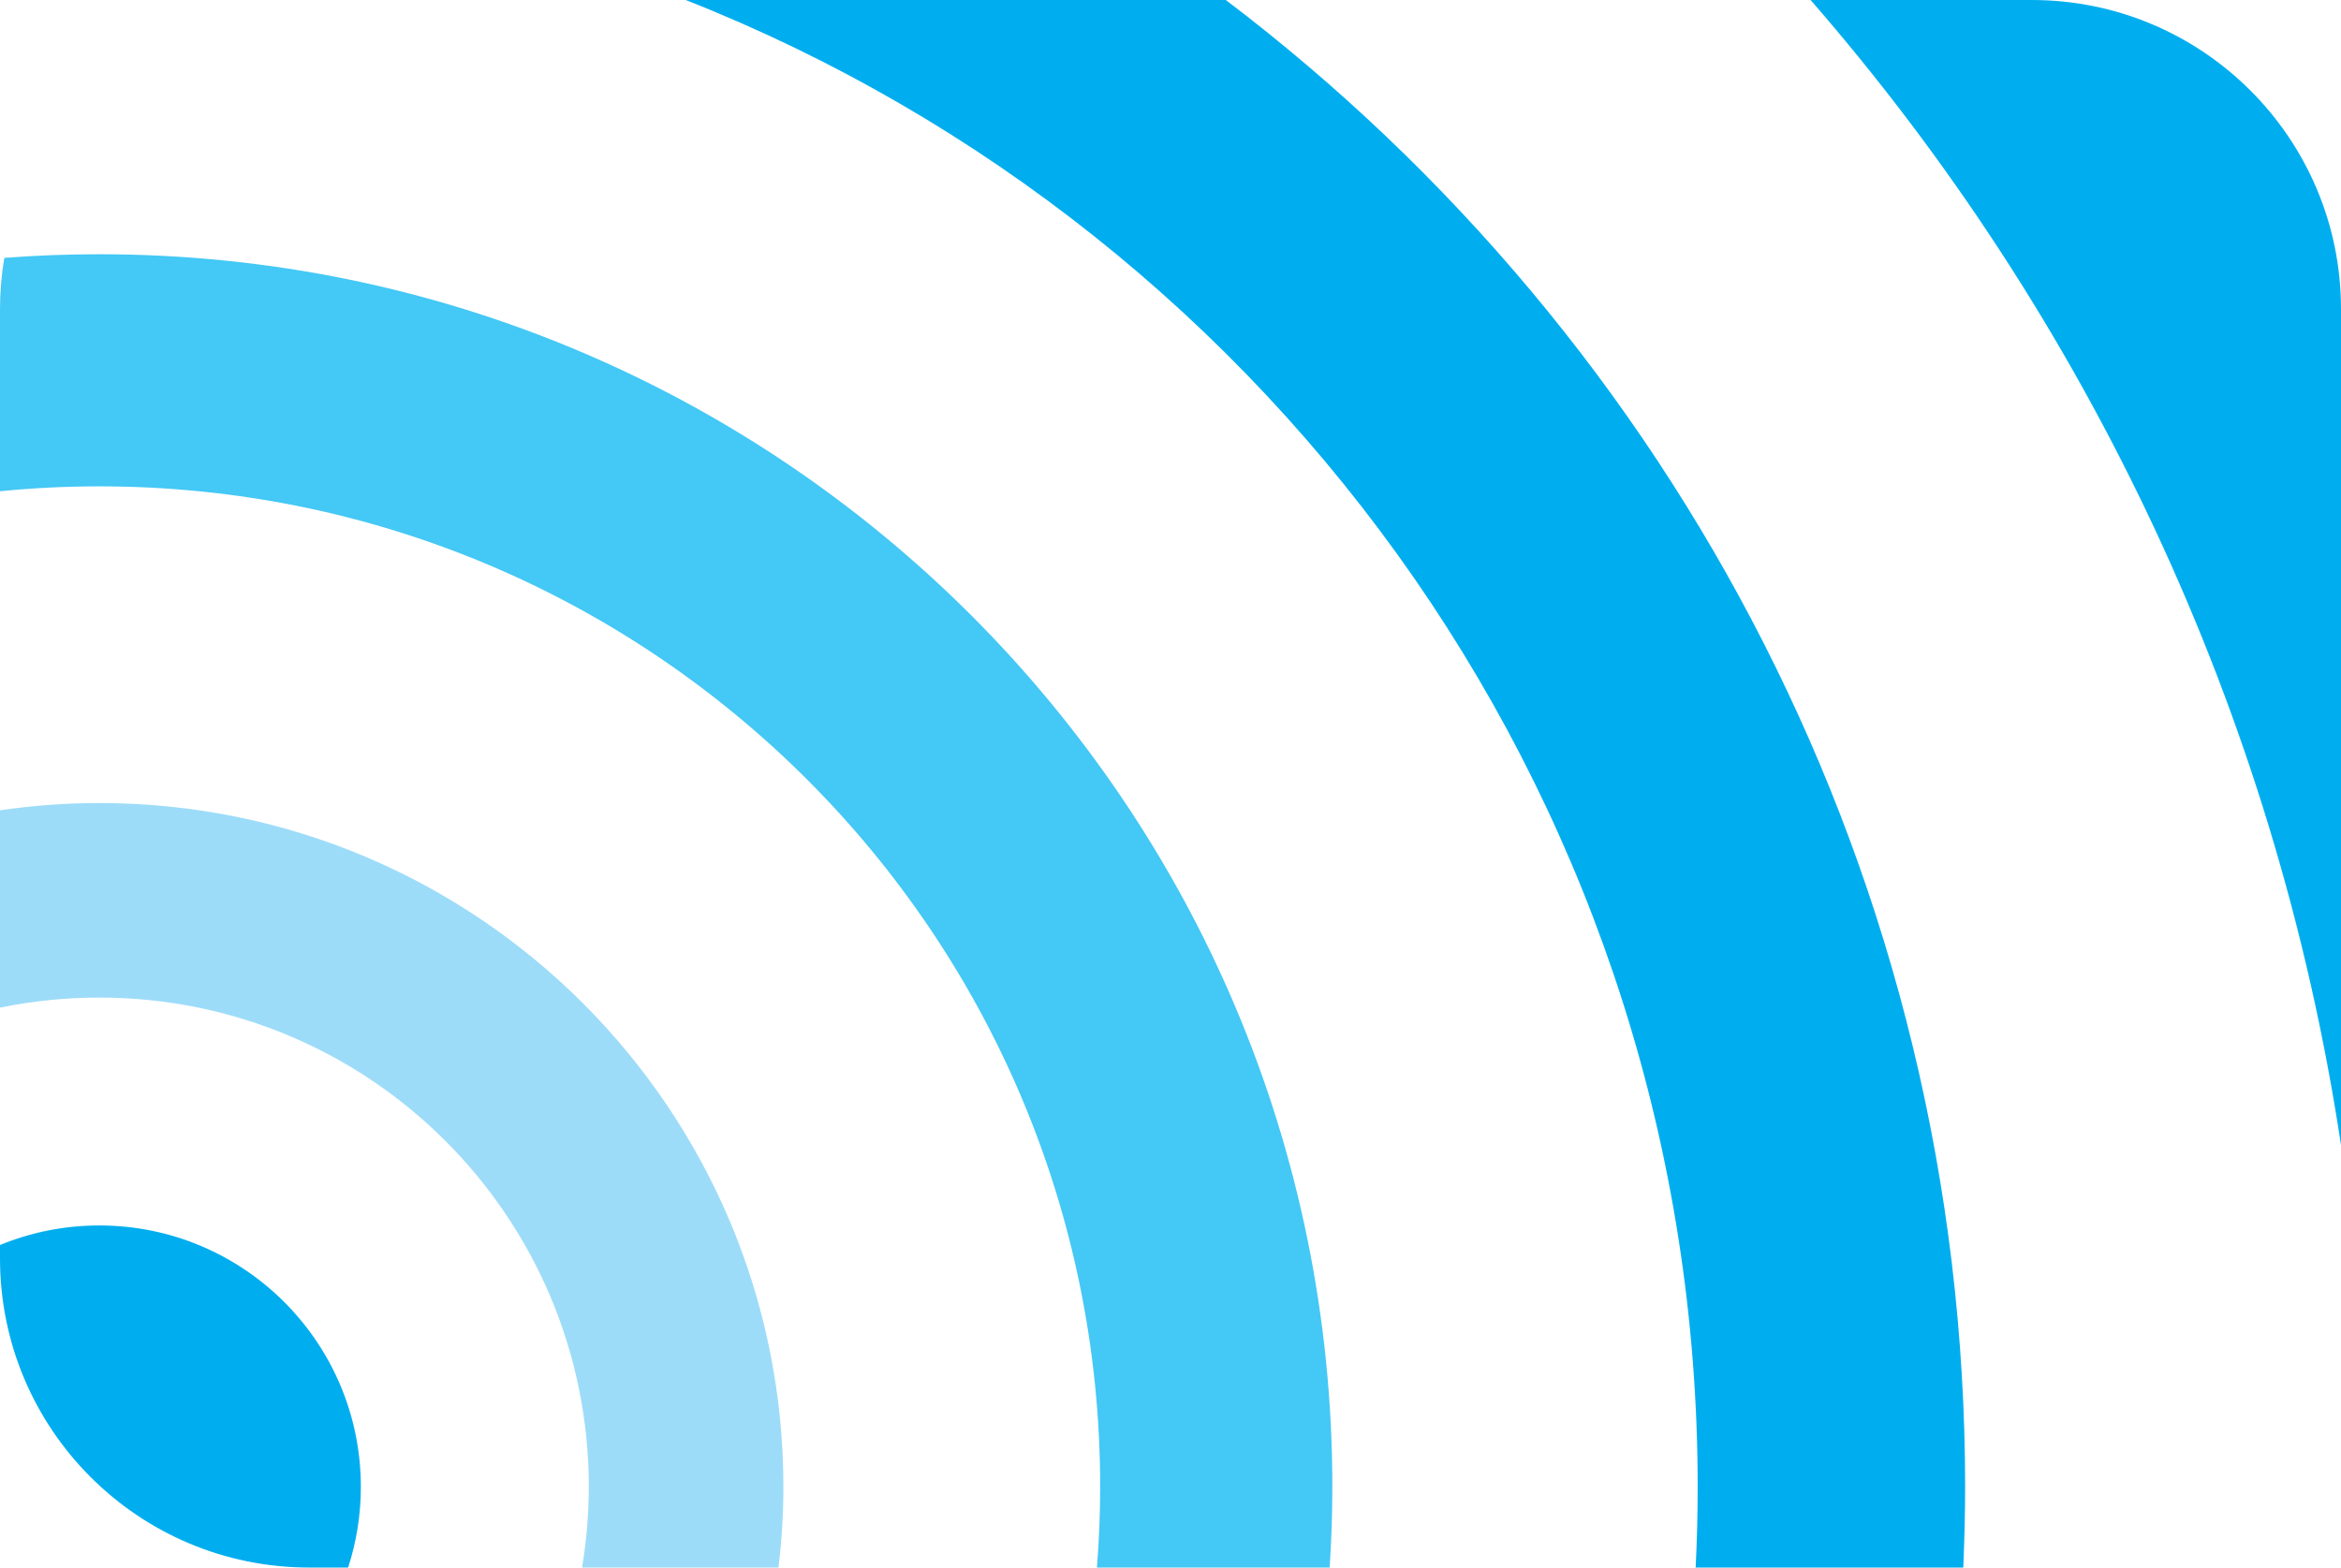 ﻿<svg version="1.1" id="Layer_1" xmlns="http://www.w3.org/2000/svg" xmlns:xlink="http://www.w3.org/1999/xlink" x="0px" y="0px"
	 width="194.086px" height="130px" viewBox="0 0 194.086 130" enable-background="new 0 0 194.086 130" xml:space="preserve">
<path fill="#00AEEF" d="M8.232,101.63c-2.914,0-5.693,0.578-8.232,1.621v1.116C0,118.525,11.477,130,25.634,130h3.229
	c0.682-2.106,1.055-4.351,1.055-6.685C29.918,111.339,20.209,101.63,8.232,101.63z M101.629,0H56.853
	c49.132,19.389,83.896,67.293,83.896,123.308c0,2.244-0.056,4.476-0.168,6.692h22.189c0.094-2.219,0.153-4.45,0.153-6.692
	C162.924,72.967,138.866,28.248,101.629,0z M168.451,0h-18.34c22.849,26.267,38.524,58.935,43.975,94.959V25.635
	C194.086,11.476,182.609,0,168.451,0z"/>
<path fill="#44C8F5" d="M8.232,21.085c-2.65,0-5.277,0.102-7.875,0.3C0.126,22.768,0,24.186,0,25.635v15.104
	c2.708-0.266,5.454-0.405,8.232-0.405c45.828,0,82.98,37.154,82.98,82.977c0,2.252-0.094,4.481-0.268,6.689h19.295
	c0.143-2.212,0.223-4.44,0.223-6.689C110.463,66.857,64.693,21.085,8.232,21.085z"/>
<path fill="#9DDCF9" d="M8.232,66.597c-2.798,0-5.543,0.211-8.232,0.603v16.368c2.658-0.548,5.412-0.837,8.232-0.837
	c22.412,0,40.584,18.171,40.584,40.582c0,2.279-0.199,4.511-0.559,6.687h16.287c0.258-2.195,0.405-4.422,0.405-6.687
	C64.95,91.992,39.557,66.597,8.232,66.597z"/>
</svg>